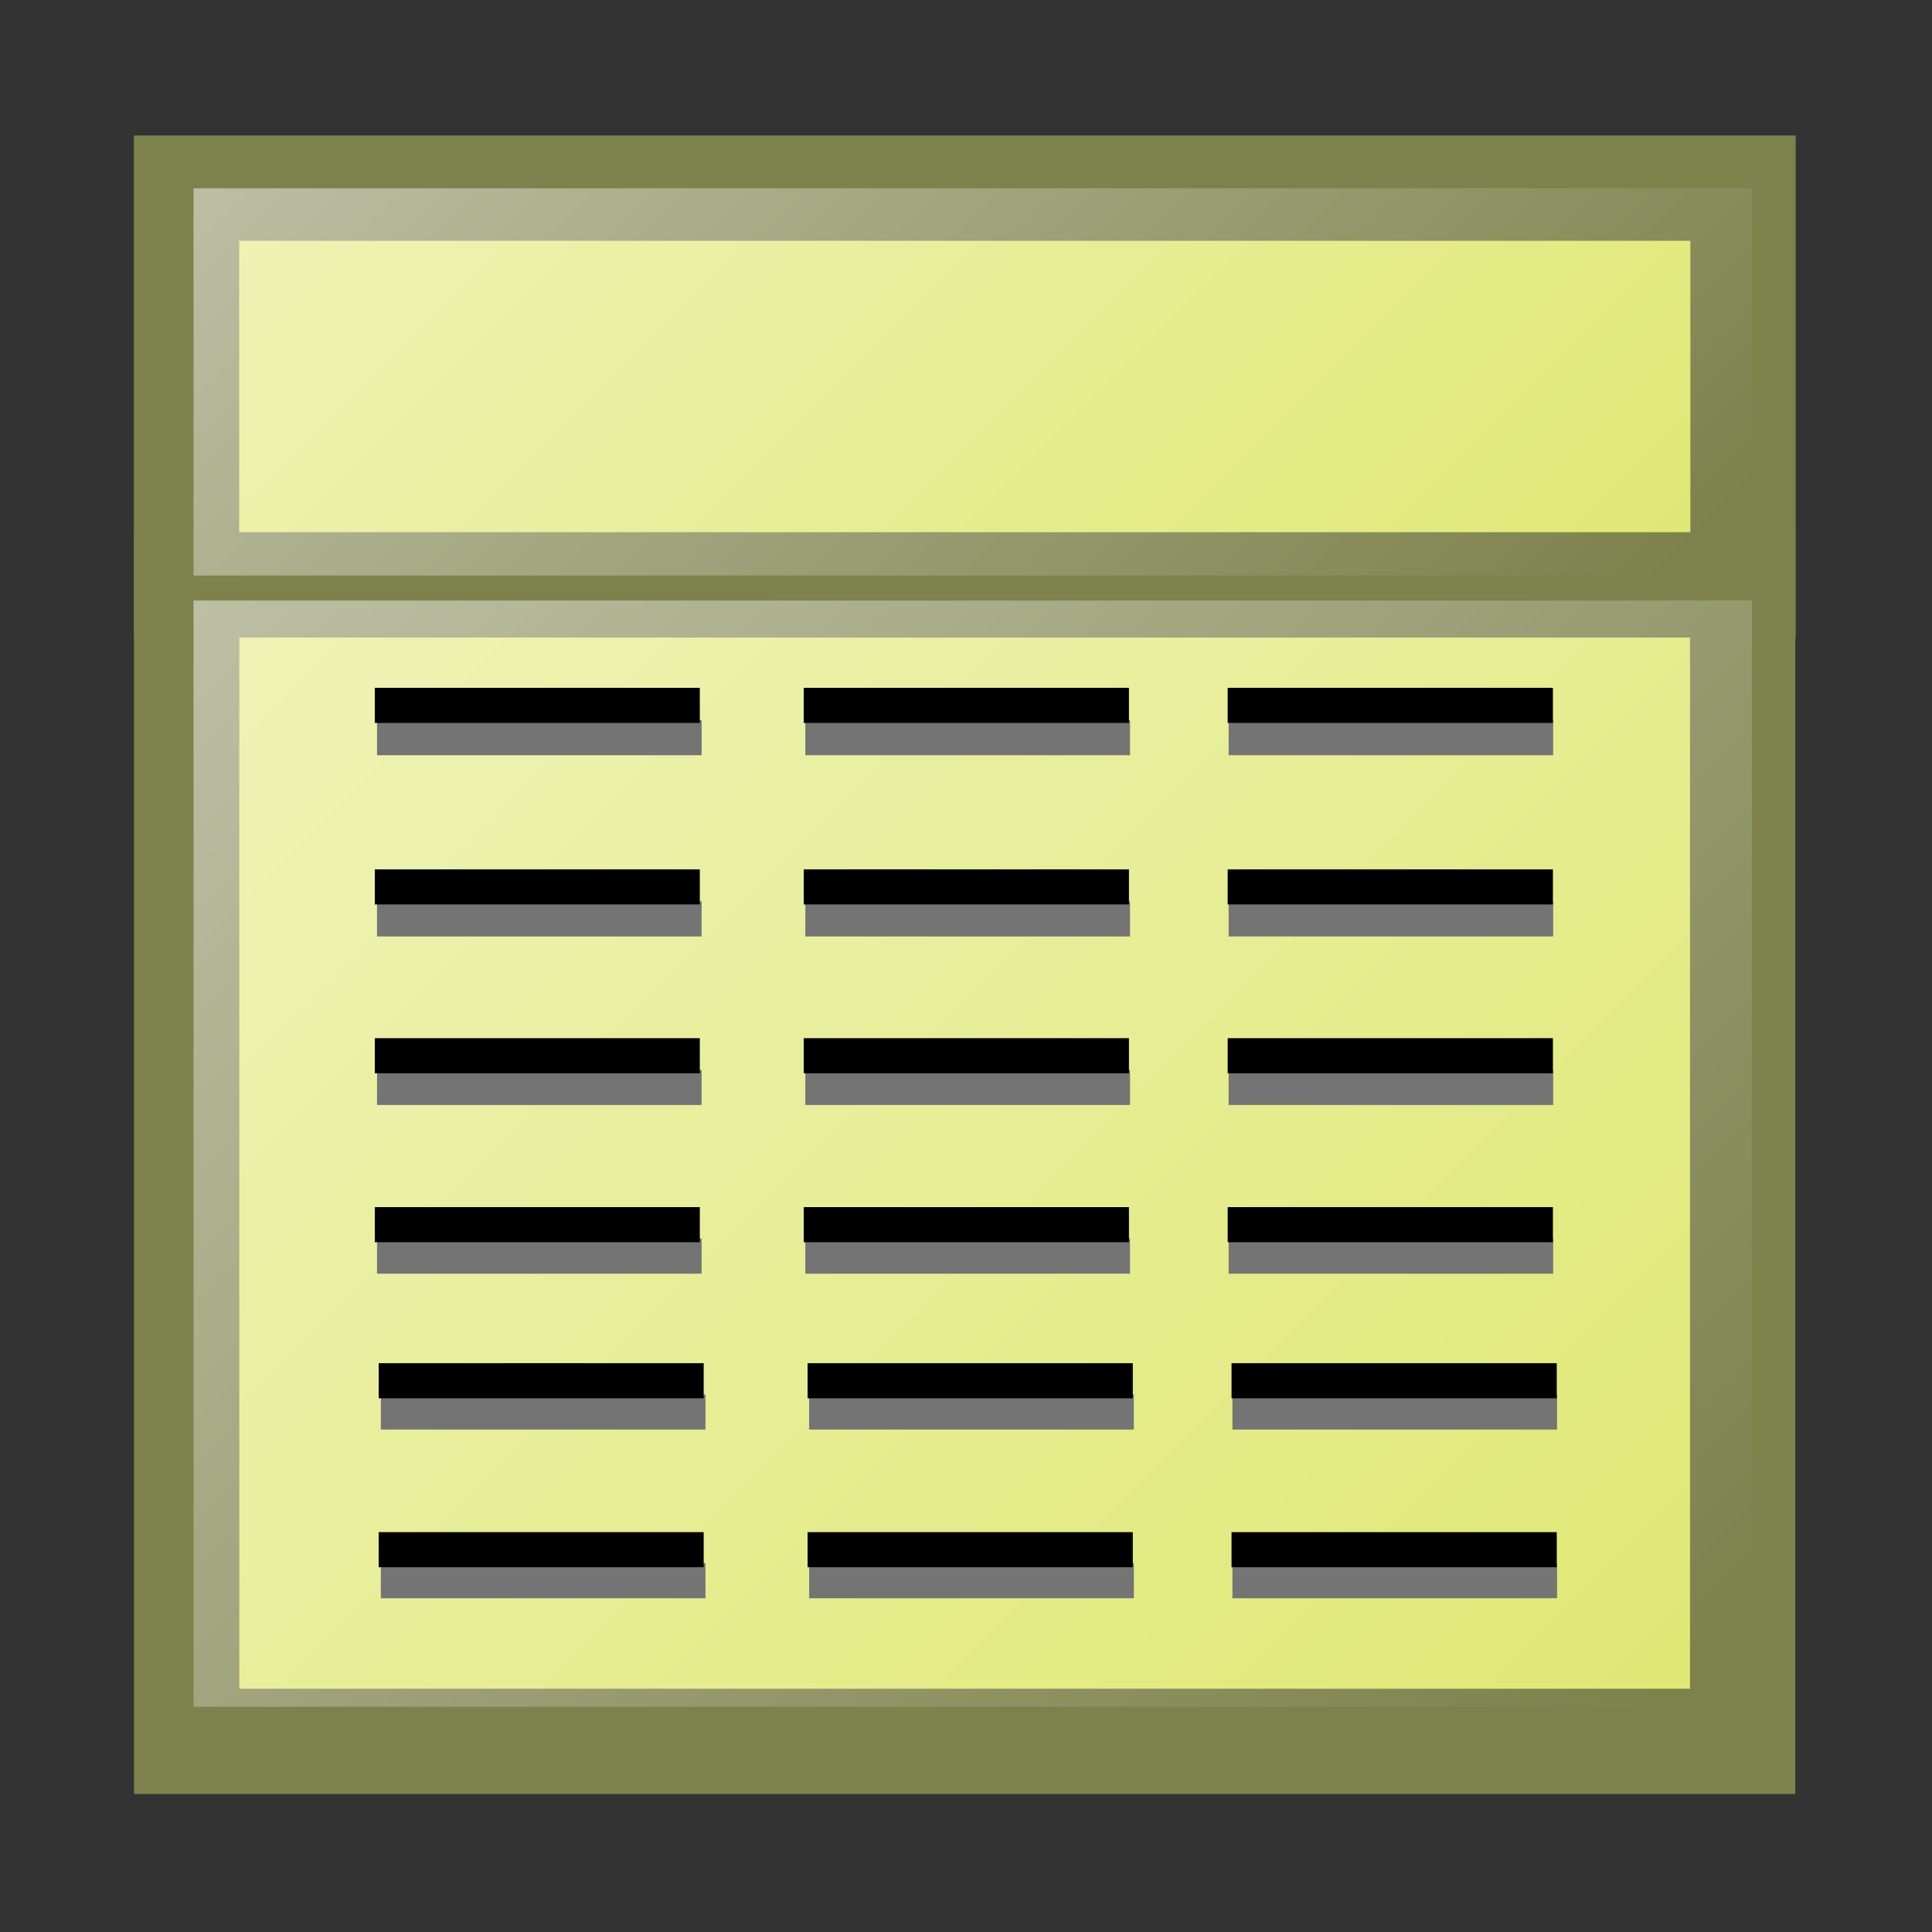 <?xml version="1.0" encoding="UTF-8" standalone="no"?>
<!-- Generator: Adobe Illustrator 14.0.0, SVG Export Plug-In . SVG Version: 6.00 Build 43363)  -->

<svg
   xmlns:dc="http://purl.org/dc/elements/1.1/"
   xmlns:cc="http://creativecommons.org/ns#"
   xmlns:rdf="http://www.w3.org/1999/02/22-rdf-syntax-ns#"
   xmlns:svg="http://www.w3.org/2000/svg"
   xmlns="http://www.w3.org/2000/svg"
   xmlns:sodipodi="http://sodipodi.sourceforge.net/DTD/sodipodi-0.dtd"
   xmlns:inkscape="http://www.inkscape.org/namespaces/inkscape"
   version="1.1"
   id="Layer_1"
   x="0px"
   y="0px"
   width="18"
   height="18"
   viewBox="0 0 18 18"
   enable-background="new 0 0 50 50"
   xml:space="preserve"
   inkscape:version="0.91 r13725"
   sodipodi:docname="ProcedureResultSet.svg"><rect x="0" y="0" width="18" height="18" fill="#333333" stroke="none"/><defs
     id="defs102" /><sodipodi:namedview
     pagecolor="#ffffff"
     bordercolor="#666666"
     borderopacity="1"
     objecttolerance="10"
     gridtolerance="10"
     guidetolerance="10"
     inkscape:pageopacity="0"
     inkscape:pageshadow="2"
     inkscape:window-width="1400"
     inkscape:window-height="737"
     id="namedview100"
     showgrid="false"
     inkscape:zoom="4.72"
     inkscape:cx="-11.864407"
     inkscape:cy="25"
     inkscape:window-x="2482"
     inkscape:window-y="452"
     inkscape:window-maximized="0"
     inkscape:current-layer="Layer_1" /><g
     id="Layer_3_3_"
     transform="matrix(0.327,0,0,0.327,1.243,1.044)"><rect
       x="1.517"
       y="46.425"
       width="44.333"
       height="1.408"
       id="rect4"
       style="fill:#a0a0a0" /><rect
       x="1.517"
       y="13.469"
       width="44.333"
       height="32.953"
       id="rect6"
       style="fill:#dfe874;stroke:#7d824c;stroke-width:3" /><rect
       x="1.514"
       y="2.168"
       width="44.346"
       height="11.302"
       id="rect8"
       style="fill:#dfe874;stroke:#7d824c;stroke-width:3" /></g><linearGradient
     id="SVGID_1_"
     gradientUnits="userSpaceOnUse"
     x1="672.573"
     y1="682.829"
     x2="709.814"
     y2="720.07"
     gradientTransform="matrix(0.327,0,0,0.327,-217.344,-219.017)"><stop
       offset="0"
       style="stop-color:#FFFFFF"
       id="stop11" /><stop
       offset="1"
       style="stop-color:#FFFFFF;stop-opacity:0"
       id="stop13" /></linearGradient><rect
     x="1.803"
     y="5.595"
     enable-background="new    "
     width="14.519"
     height="10.307"
     id="rect15"
     style="opacity:0.5;fill:url(#SVGID_1_)" /><linearGradient
     id="SVGID_2_"
     gradientUnits="userSpaceOnUse"
     x1="677.648"
     y1="665.947"
     x2="704.839"
     y2="693.139"
     gradientTransform="matrix(0.327,0,0,0.327,-217.344,-219.017)"><stop
       offset="0"
       style="stop-color:#FFFFFF"
       id="stop18" /><stop
       offset="1"
       style="stop-color:#FFFFFF;stop-opacity:0"
       id="stop20" /></linearGradient><rect
     x="1.803"
     y="1.754"
     enable-background="new    "
     width="14.519"
     height="3.608"
     id="rect22"
     style="opacity:0.5;fill:url(#SVGID_2_)" /><g
     id="g24"
     transform="matrix(0.327,0,0,0.327,1.243,1.044)"><line
       x1="6.941"
       y1="17.825"
       x2="16.189"
       y2="17.825"
       id="line26"
       style="fill:none;stroke:#747474" /><line
       x1="6.941"
       y1="22.989"
       x2="16.189"
       y2="22.989"
       id="line28"
       style="fill:none;stroke:#747474" /><line
       x1="6.941"
       y1="27.79"
       x2="16.189"
       y2="27.79"
       id="line30"
       style="fill:none;stroke:#747474" /><line
       x1="6.941"
       y1="32.597"
       x2="16.189"
       y2="32.597"
       id="line32"
       style="fill:none;stroke:#747474" /><line
       x1="19.144"
       y1="17.825"
       x2="28.395"
       y2="17.825"
       id="line34"
       style="fill:none;stroke:#747474" /><line
       x1="19.144"
       y1="22.989"
       x2="28.395"
       y2="22.989"
       id="line36"
       style="fill:none;stroke:#747474" /><line
       x1="19.144"
       y1="27.79"
       x2="28.395"
       y2="27.79"
       id="line38"
       style="fill:none;stroke:#747474" /><line
       x1="19.144"
       y1="32.597"
       x2="28.395"
       y2="32.597"
       id="line40"
       style="fill:none;stroke:#747474" /><line
       x1="31.205"
       y1="17.825"
       x2="40.451"
       y2="17.825"
       id="line42"
       style="fill:none;stroke:#747474" /><line
       x1="31.205"
       y1="22.989"
       x2="40.451"
       y2="22.989"
       id="line44"
       style="fill:none;stroke:#747474" /><line
       x1="31.205"
       y1="27.79"
       x2="40.451"
       y2="27.79"
       id="line46"
       style="fill:none;stroke:#747474" /><line
       x1="31.205"
       y1="32.597"
       x2="40.451"
       y2="32.597"
       id="line48"
       style="fill:none;stroke:#747474" /></g><line
     x1="3.492"
     y1="6.572"
     x2="6.52"
     y2="6.572"
     id="line50"
     style="fill:none;stroke:#000000;stroke-width:0.327" /><line
     x1="3.492"
     y1="8.263"
     x2="6.52"
     y2="8.263"
     id="line52"
     style="fill:none;stroke:#000000;stroke-width:0.327" /><line
     x1="3.492"
     y1="9.836"
     x2="6.52"
     y2="9.836"
     id="line54"
     style="fill:none;stroke:#000000;stroke-width:0.327" /><line
     x1="3.492"
     y1="11.41"
     x2="6.52"
     y2="11.41"
     id="line56"
     style="fill:none;stroke:#000000;stroke-width:0.327" /><line
     x1="7.488"
     y1="6.572"
     x2="10.518"
     y2="6.572"
     id="line58"
     style="fill:none;stroke:#000000;stroke-width:0.327" /><line
     x1="7.488"
     y1="8.263"
     x2="10.518"
     y2="8.263"
     id="line60"
     style="fill:none;stroke:#000000;stroke-width:0.327" /><line
     x1="7.488"
     y1="9.836"
     x2="10.518"
     y2="9.836"
     id="line62"
     style="fill:none;stroke:#000000;stroke-width:0.327" /><line
     x1="7.488"
     y1="11.41"
     x2="10.518"
     y2="11.41"
     id="line64"
     style="fill:none;stroke:#000000;stroke-width:0.327" /><line
     x1="11.438"
     y1="6.572"
     x2="14.468"
     y2="6.572"
     id="line66"
     style="fill:none;stroke:#000000;stroke-width:0.327" /><line
     x1="11.438"
     y1="8.263"
     x2="14.468"
     y2="8.263"
     id="line68"
     style="fill:none;stroke:#000000;stroke-width:0.327" /><line
     x1="11.438"
     y1="9.836"
     x2="14.468"
     y2="9.836"
     id="line70"
     style="fill:none;stroke:#000000;stroke-width:0.327" /><line
     x1="11.438"
     y1="11.41"
     x2="14.468"
     y2="11.41"
     id="line72"
     style="fill:none;stroke:#000000;stroke-width:0.327" /><g
     id="g74"
     transform="matrix(0.327,0,0,0.327,1.243,1.044)"><line
       x1="7.05"
       y1="37.038"
       x2="16.299"
       y2="37.038"
       id="line76"
       style="fill:none;stroke:#747474" /><line
       x1="7.05"
       y1="41.844"
       x2="16.299"
       y2="41.844"
       id="line78"
       style="fill:none;stroke:#747474" /><line
       x1="19.253"
       y1="37.038"
       x2="28.504"
       y2="37.038"
       id="line80"
       style="fill:none;stroke:#747474" /><line
       x1="19.253"
       y1="41.844"
       x2="28.504"
       y2="41.844"
       id="line82"
       style="fill:none;stroke:#747474" /><line
       x1="31.313"
       y1="37.038"
       x2="40.562"
       y2="37.038"
       id="line84"
       style="fill:none;stroke:#747474" /><line
       x1="31.313"
       y1="41.844"
       x2="40.562"
       y2="41.844"
       id="line86"
       style="fill:none;stroke:#747474" /></g><line
     x1="3.528"
     y1="12.864"
     x2="6.556"
     y2="12.864"
     id="line88"
     style="fill:none;stroke:#000000;stroke-width:0.327" /><line
     x1="3.528"
     y1="14.438"
     x2="6.556"
     y2="14.438"
     id="line90"
     style="fill:none;stroke:#000000;stroke-width:0.327" /><line
     x1="7.524"
     y1="12.864"
     x2="10.554"
     y2="12.864"
     id="line92"
     style="fill:none;stroke:#000000;stroke-width:0.327" /><line
     x1="7.524"
     y1="14.438"
     x2="10.554"
     y2="14.438"
     id="line94"
     style="fill:none;stroke:#000000;stroke-width:0.327" /><line
     x1="11.474"
     y1="12.864"
     x2="14.504"
     y2="12.864"
     id="line96"
     style="fill:none;stroke:#000000;stroke-width:0.327" /><line
     x1="11.474"
     y1="14.438"
     x2="14.504"
     y2="14.438"
     id="line98"
     style="fill:none;stroke:#000000;stroke-width:0.327" /></svg>